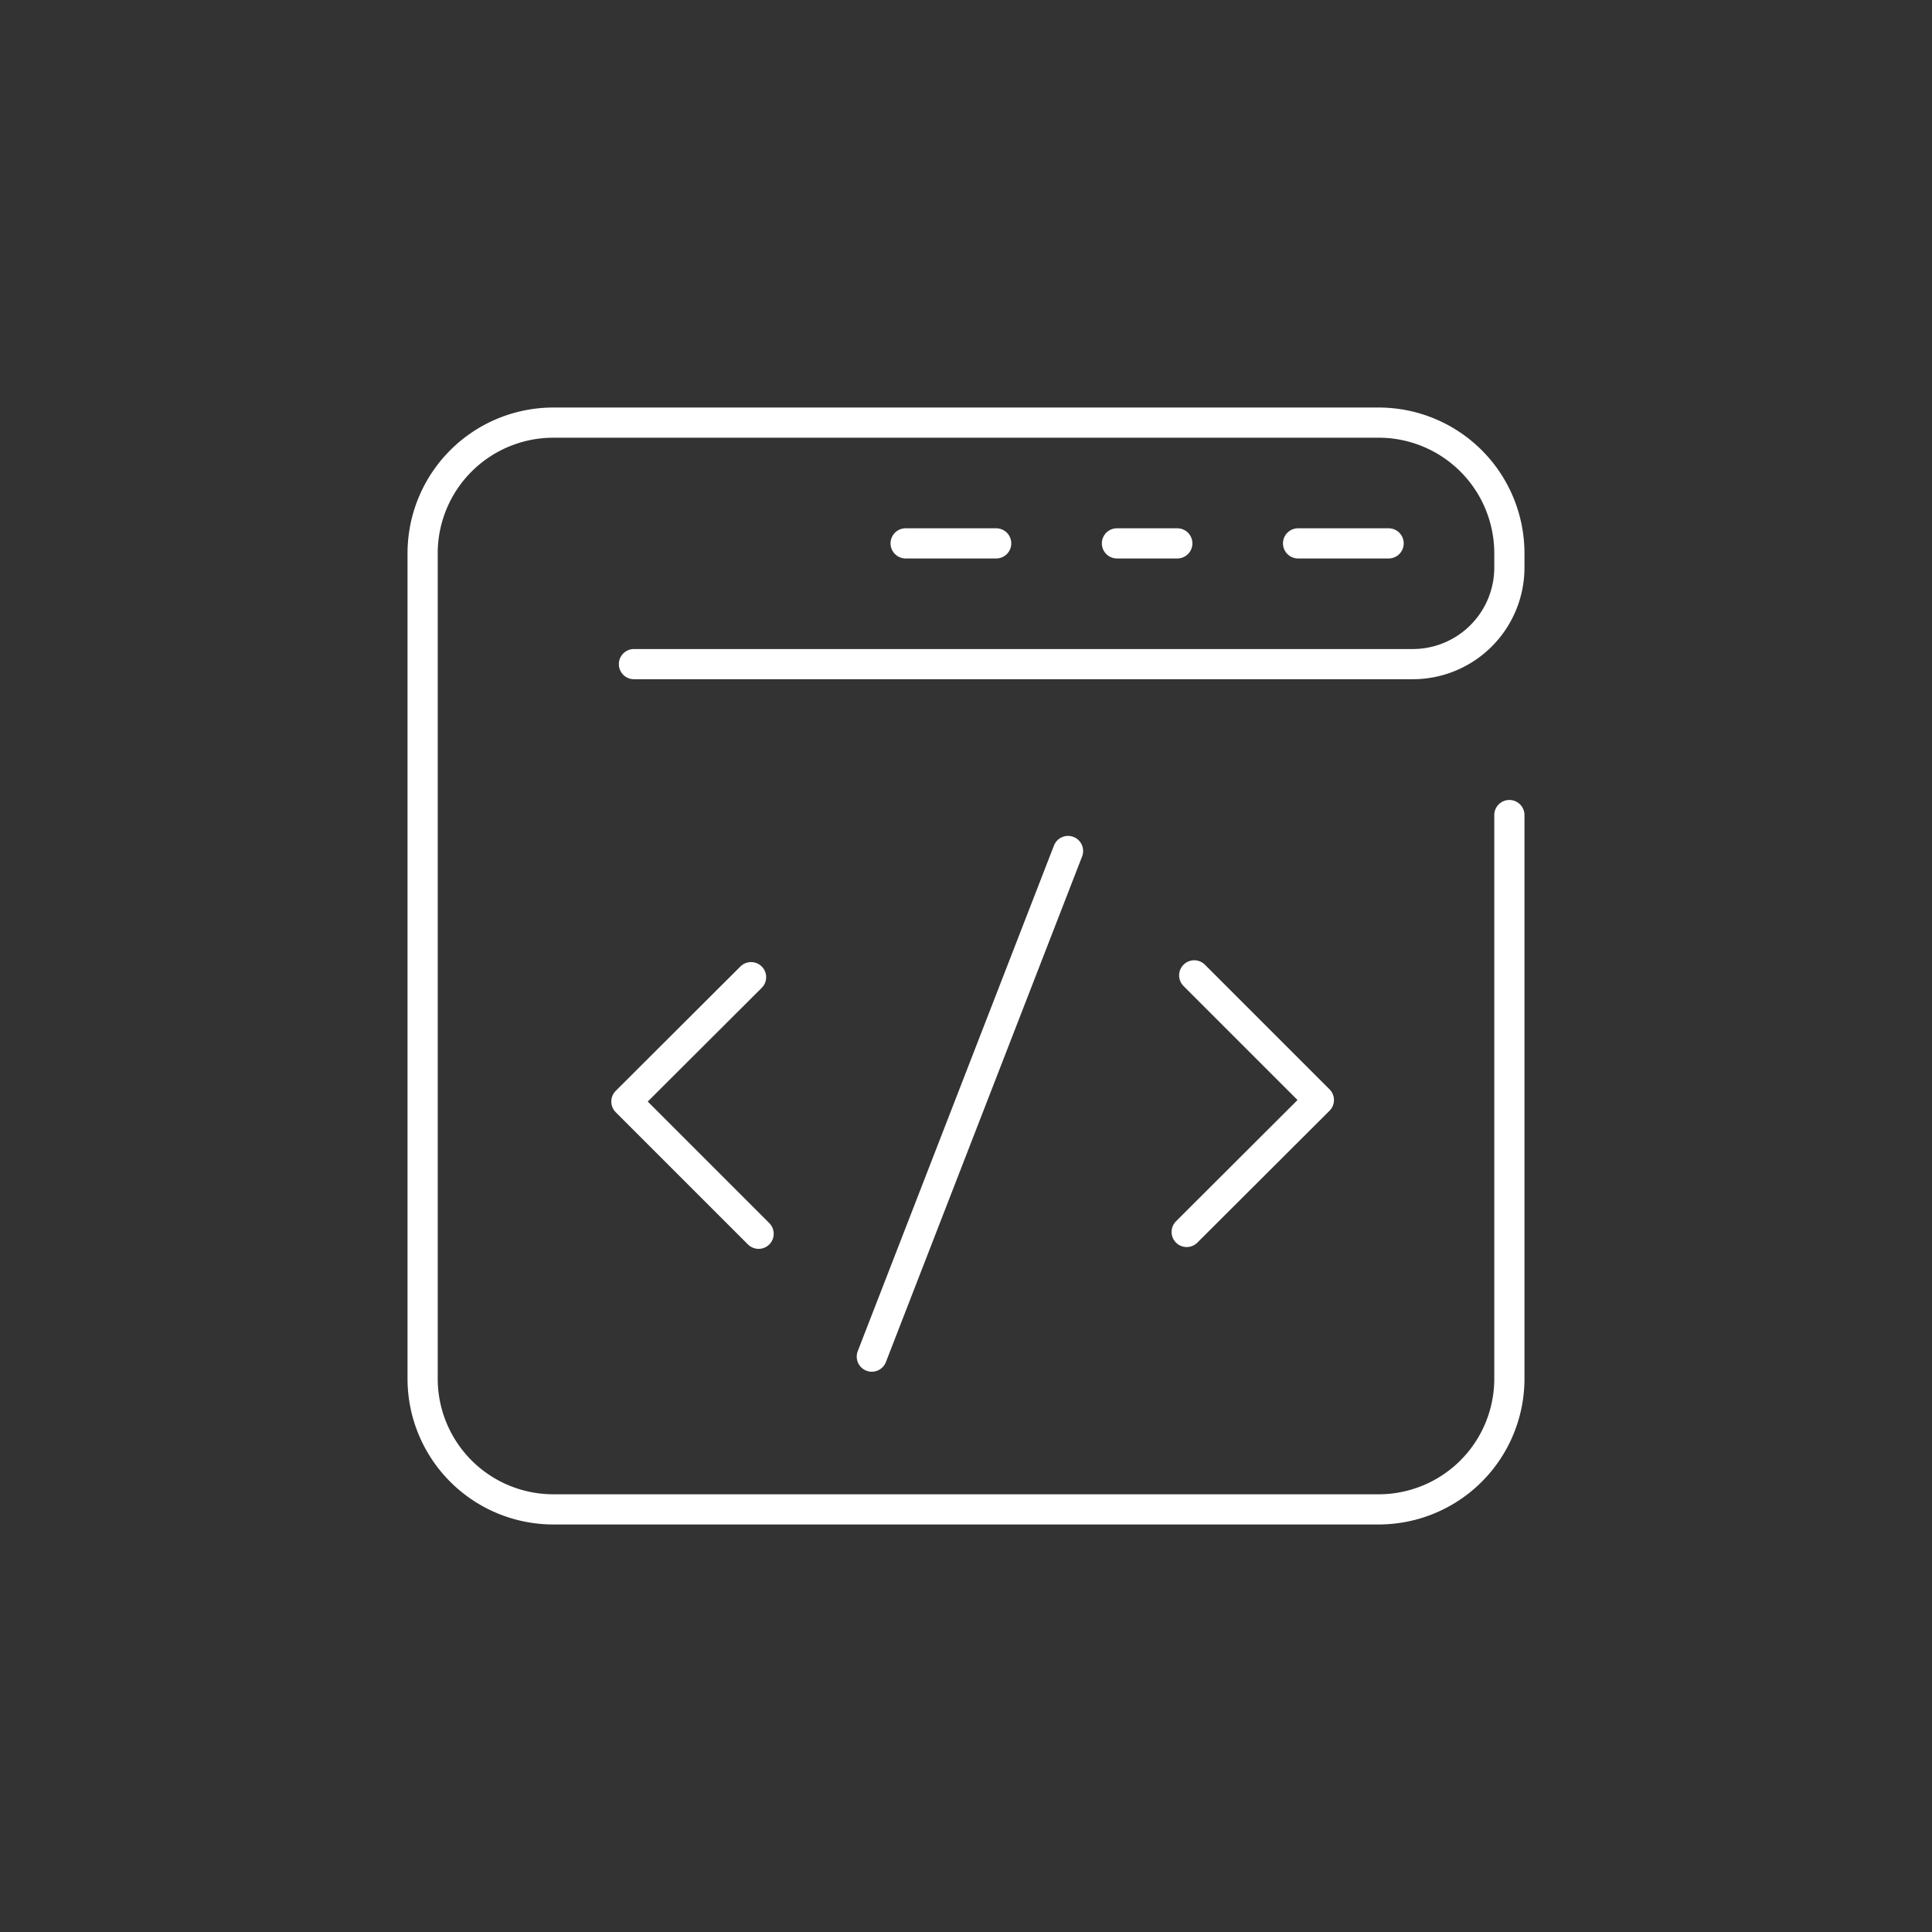 <svg id="Layer_1" data-name="Layer 1" xmlns="http://www.w3.org/2000/svg"
     width="120" height="120"
     viewBox="0 0 64 64">
    <rect x="0" y="0" width="64" height="64" fill="#333333" stroke="none"/>
    <defs>
        <style>.cls-2{fill:none;stroke:#ffffff;
            stroke-linecap:round;stroke-linejoin:round;stroke-width:1px;}.cls-3{stroke:#ffffff;}</style>
    </defs>
    <title>code, coding, programming, browser</title>
    <path class="cls-2" d="M21,22H46.8A3.2,3.2,0,0,0,50,18.8v-.49A4.33,4.33,0,0,0,45.69,14H18.31A4.33,4.33,0,0,0,14,18.31V45.69A4.33,4.33,0,0,0,18.31,50H45.69A4.33,4.33,0,0,0,50,45.69V27"/>
    <line class="cls-2" x1="33" y1="18" x2="30" y2="18"/>
    <line class="cls-2" x1="39" y1="18" x2="37" y2="18"/>
    <line class="cls-2" x1="46" y1="18" x2="43" y2="18"/>
    <line class="cls-2" x1="35.38" y1="28.19" x2="28.88" y2="44.94"/>
    <polyline class="cls-2" points="39.56 32.31 43.69 36.44 39.31 40.81"/>
    <polyline class="cls-2" points="24.88 32.37 20.75 36.49 25.13 40.87"/>
</svg>
